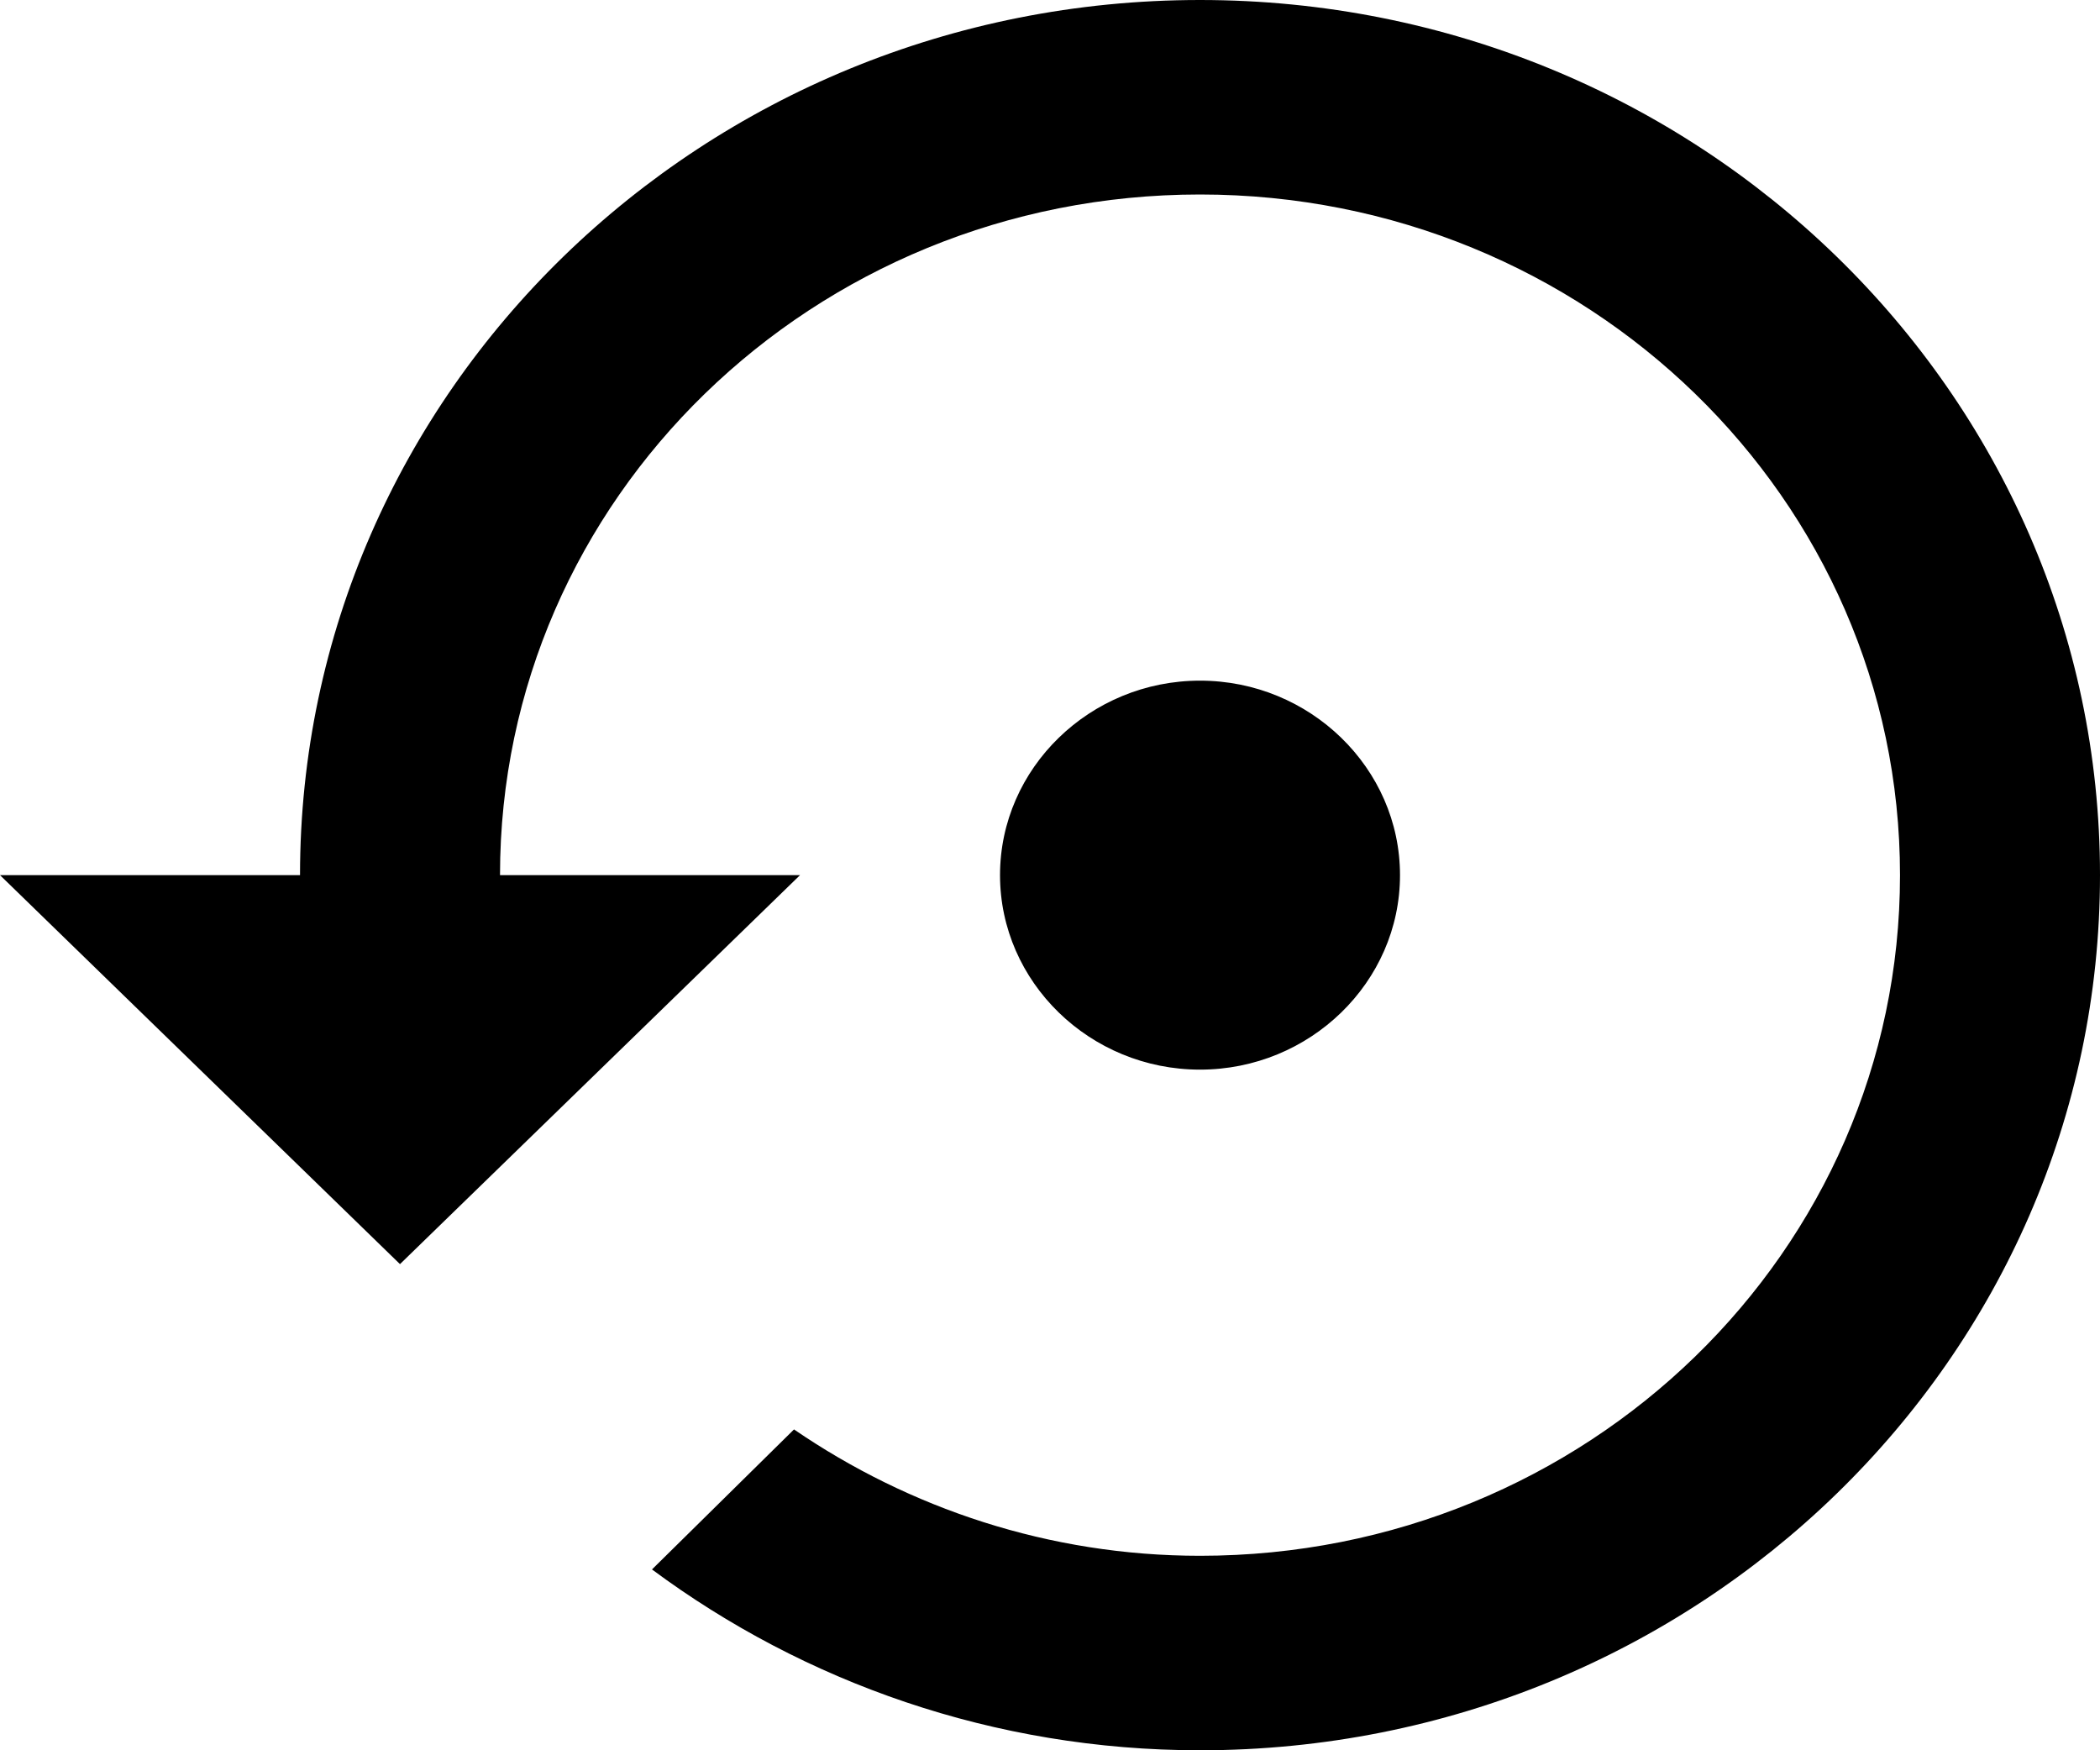 <svg width="30" height="25" viewBox="0 0 30 25" fill="none" xmlns="http://www.w3.org/2000/svg">
<path d="M20 12.5C20 10.972 18.714 9.722 17.143 9.722C15.571 9.722 14.286 10.972 14.286 12.5C14.286 14.028 15.571 15.278 17.143 15.278C18.714 15.278 20 14.028 20 12.5ZM17.143 0C10.043 0 4.286 5.597 4.286 12.5H0L5.714 18.056L11.429 12.5H7.143C7.143 7.125 11.614 2.778 17.143 2.778C22.671 2.778 27.143 7.125 27.143 12.5C27.143 17.875 22.671 22.222 17.143 22.222C14.986 22.222 12.986 21.542 11.343 20.417L9.314 22.417C11.486 24.028 14.2 25 17.143 25C24.243 25 30 19.403 30 12.5C30 5.597 24.243 0 17.143 0Z" fill="black"/>
</svg>
